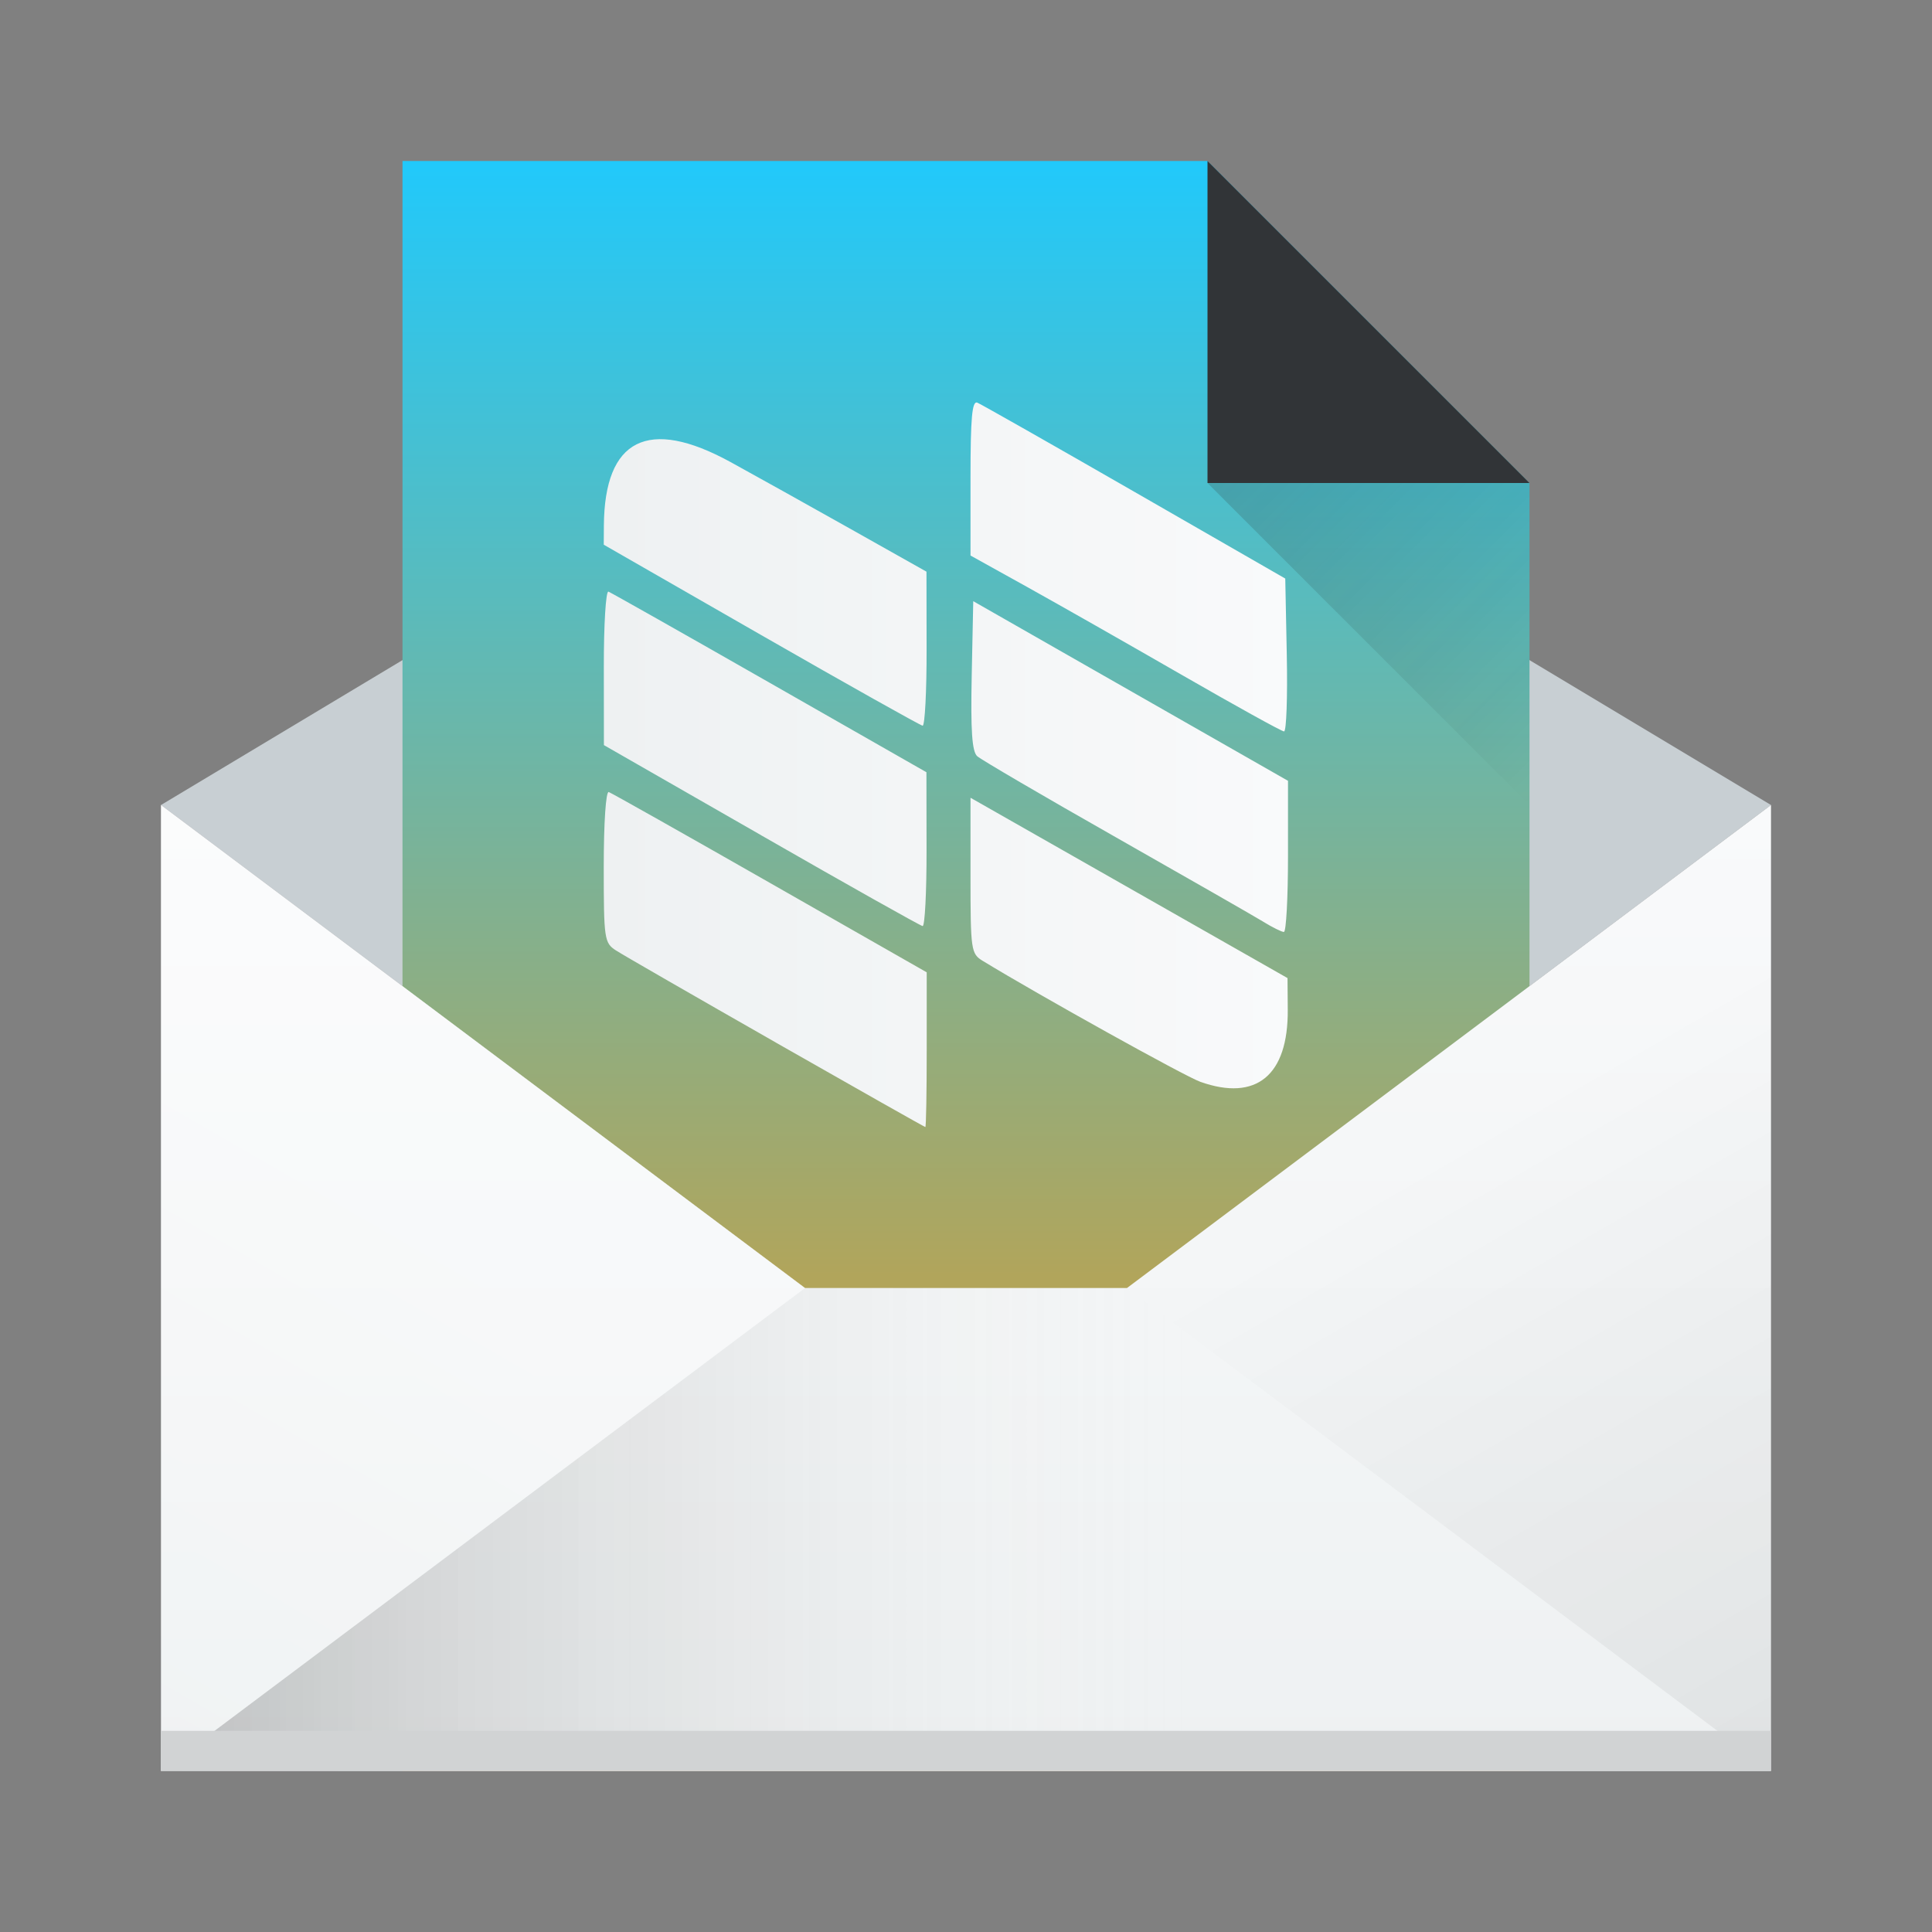 <?xml version="1.0" encoding="UTF-8" standalone="no"?>
<svg xmlns="http://www.w3.org/2000/svg" xmlns:xlink="http://www.w3.org/1999/xlink" width="48" height="48" version="1.1">
 <rect width="100%" height="100%" fill="#808080" stroke="none"/>
 <defs>
  <linearGradient id="linearGradient4472">
   <stop style="stop-color:#000000;stop-opacity:0.082" offset="0"/>
   <stop style="stop-color:#000000;stop-opacity:0" offset="1"/>
  </linearGradient>
  <linearGradient id="linearGradient4456">
   <stop style="stop-color:#000000;stop-opacity:0.275" offset="0"/>
   <stop style="stop-color:#ffffff;stop-opacity:0" offset="1"/>
  </linearGradient>
  <linearGradient id="linearGradient4448">
   <stop style="stop-color:#ffffff;stop-opacity:0" offset="0"/>
   <stop style="stop-color:#ffffff;stop-opacity:0.314" offset="1"/>
  </linearGradient>
  <linearGradient xlink:href="#linearGradient4303" id="linearGradient4346" x1="543.798" y1="-409.571" x2="503.798" y2="-409.571" gradientUnits="userSpaceOnUse" gradientTransform="matrix(0,1,-1.167,0,-452.667,-499.798)"/>
  <linearGradient id="linearGradient4903">
   <stop style="stop-color:#eef1f2;stop-opacity:1" offset="0"/>
   <stop style="stop-color:#f9fafb;stop-opacity:1" offset="1"/>
  </linearGradient>
  <linearGradient xlink:href="#linearGradient4448" id="linearGradient4454" x1="384.571" y1="547.798" x2="394.571" y2="530.477" gradientUnits="userSpaceOnUse"/>
  <linearGradient xlink:href="#linearGradient4456" id="linearGradient4462" x1="384.571" y1="537.798" x2="414.571" y2="537.798" gradientUnits="userSpaceOnUse"/>
  <linearGradient xlink:href="#linearGradient4472" id="linearGradient4478" x1="432.571" y1="547.798" x2="421.024" y2="527.798" gradientUnits="userSpaceOnUse"/>
  <linearGradient xlink:href="#linearGradient4903" id="linearGradient4486" x1="25" y1="44" x2="25" y2="20" gradientUnits="userSpaceOnUse"/>
  <linearGradient id="linearGradient4303">
   <stop offset="0" style="stop-color:#f19514;stop-opacity:1"/>
   <stop offset="1" style="stop-color:#21c9fb;stop-opacity:1"/>
  </linearGradient>
  <linearGradient id="linearGradient4227">
   <stop style="stop-color:#2f2e29;stop-opacity:1" offset="0"/>
   <stop style="stop-color:#000000;stop-opacity:0;" offset="1"/>
  </linearGradient>
  <linearGradient xlink:href="#linearGradient4227" id="linearGradient4755" x1="414.571" y1="511.798" x2="422.571" y2="519.798" gradientUnits="userSpaceOnUse"/>
  <linearGradient xlink:href="#linearGradient4903" id="linearGradient4279" x1="400.161" y1="518.676" x2="416.669" y2="518.676" gradientUnits="userSpaceOnUse" gradientTransform="matrix(1.03,0,0,1.019,-12.535,-9.877)"/>
 </defs>
 <g transform="translate(-384.571,-499.798)">
  <path style="fill:#c8cfd3;fill-opacity:1;fill-rule:evenodd;stroke:none;stroke-width:1px;stroke-linecap:butt;stroke-linejoin:miter;stroke-opacity:1" d="M 24 8 L 4 20 L 24 35 L 44 20 L 24 8 z" transform="translate(384.571,499.798)"/>
  <path style="fill:url(#linearGradient4346);fill-opacity:1;stroke:none;stroke-opacity:1" d="M 10 4 L 10 44 L 38 44 L 38 12 L 30 4 L 10 4 z" transform="translate(384.571,499.798)"/>
  <path style="fill:url(#linearGradient4486);fill-opacity:1;stroke:none;stroke-opacity:1" d="M 4 20 L 4 44 L 44 44 L 44 20 L 28 32 L 20 32 L 4 20 z" transform="translate(384.571,499.798)"/>
  <path style="fill:url(#linearGradient4462);fill-opacity:1;fill-rule:evenodd;stroke:none;stroke-width:1px;stroke-linecap:butt;stroke-linejoin:miter;stroke-opacity:1" d="m 388.571,543.798 16,-12 8,0 16,12 z"/>
  <path style="fill:url(#linearGradient4478);fill-opacity:1;fill-rule:evenodd;stroke:none;stroke-width:1px;stroke-linecap:butt;stroke-linejoin:miter;stroke-opacity:1" d="m 428.571,543.798 -16,-12 16,-12 z"/>
  <path d="m 388.571,543.798 16,-12 -16,-12 z" style="fill:url(#linearGradient4454);fill-opacity:1;fill-rule:evenodd;stroke:none;stroke-width:1px;stroke-linecap:butt;stroke-linejoin:miter;stroke-opacity:1"/>
  <rect style="fill:#d1d3d4;fill-opacity:1;stroke:none;stroke-opacity:1" width="40" height="1" x="388.57" y="542.8"/>
  <path style="fill:#313437;fill-rule:evenodd;stroke:none;stroke-width:1px;stroke-linecap:butt;stroke-linejoin:miter;stroke-opacity:1;fill-opacity:1" d="m 422.571,511.798 -8,0 0,-8 z"/>
  <path d="m 414.571,511.798 8,0 0,8 z" style="fill:url(#linearGradient4755);fill-opacity:1;fill-rule:evenodd;stroke:none;stroke-width:1px;stroke-linecap:butt;stroke-linejoin:miter;stroke-opacity:1;opacity:0.2"/>
  <path style="opacity:1;fill:url(#linearGradient4279);fill-opacity:1;fill-rule:nonzero;stroke:none;stroke-width:42.535;stroke-miterlimit:4;stroke-dasharray:none;stroke-opacity:1" d="m 414.394,526.676 c -0.381,-0.135 -3.976,-2.133 -5.405,-3.004 -0.294,-0.179 -0.306,-0.26 -0.306,-2.12 l 0,-1.934 3.938,2.24 3.938,2.24 0.006,0.787 c 0.012,1.63 -0.78,2.284 -2.171,1.791 z m -10.539,-0.972 c -2.02,-1.152 -3.81,-2.182 -3.978,-2.291 -0.293,-0.189 -0.306,-0.275 -0.306,-2.089 0,-1.092 0.053,-1.874 0.125,-1.848 0.069,0.025 1.874,1.042 4.012,2.262 l 3.887,2.217 0,1.922 c 0,1.057 -0.015,1.922 -0.034,1.922 -0.019,-5.8e-4 -1.686,-0.943 -3.706,-2.094 z m -0.372,-5.154 -3.908,-2.24 -0.002,-1.929 c -0.002,-1.061 0.05,-1.909 0.115,-1.884 0.064,0.025 1.868,1.044 4.008,2.266 l 3.892,2.221 0.003,1.918 c 0.002,1.055 -0.042,1.912 -0.098,1.904 -0.056,-0.008 -1.861,-1.022 -4.01,-2.255 z m 12.476,2.149 c -0.224,-0.137 -1.877,-1.083 -3.672,-2.103 -1.795,-1.019 -3.342,-1.924 -3.438,-2.011 -0.129,-0.117 -0.164,-0.637 -0.136,-2.005 l 0.038,-1.846 2.992,1.708 c 1.646,0.939 3.405,1.943 3.91,2.231 l 0.918,0.524 0,1.879 c 0,1.033 -0.046,1.877 -0.102,1.876 -0.056,0 -0.286,-0.115 -0.51,-0.252 z m -2.04,-6.141 c -1.346,-0.775 -3.075,-1.758 -3.842,-2.184 l -1.394,-0.774 0,-1.934 c 0,-1.494 0.039,-1.918 0.17,-1.864 0.093,0.039 1.853,1.037 3.91,2.22 l 3.74,2.15 0.038,1.9 c 0.021,1.045 -0.01,1.899 -0.068,1.898 -0.058,0 -1.207,-0.637 -2.554,-1.412 z m -10.438,-0.983 -3.91,-2.244 0.003,-0.473 c 0.015,-2.157 1.099,-2.702 3.146,-1.581 0.573,0.314 1.902,1.055 2.955,1.647 l 1.914,1.077 0.003,1.918 c 0.002,1.055 -0.043,1.914 -0.099,1.909 -0.056,-0.008 -1.862,-1.019 -4.012,-2.253 z"/>
 </g>
</svg>

